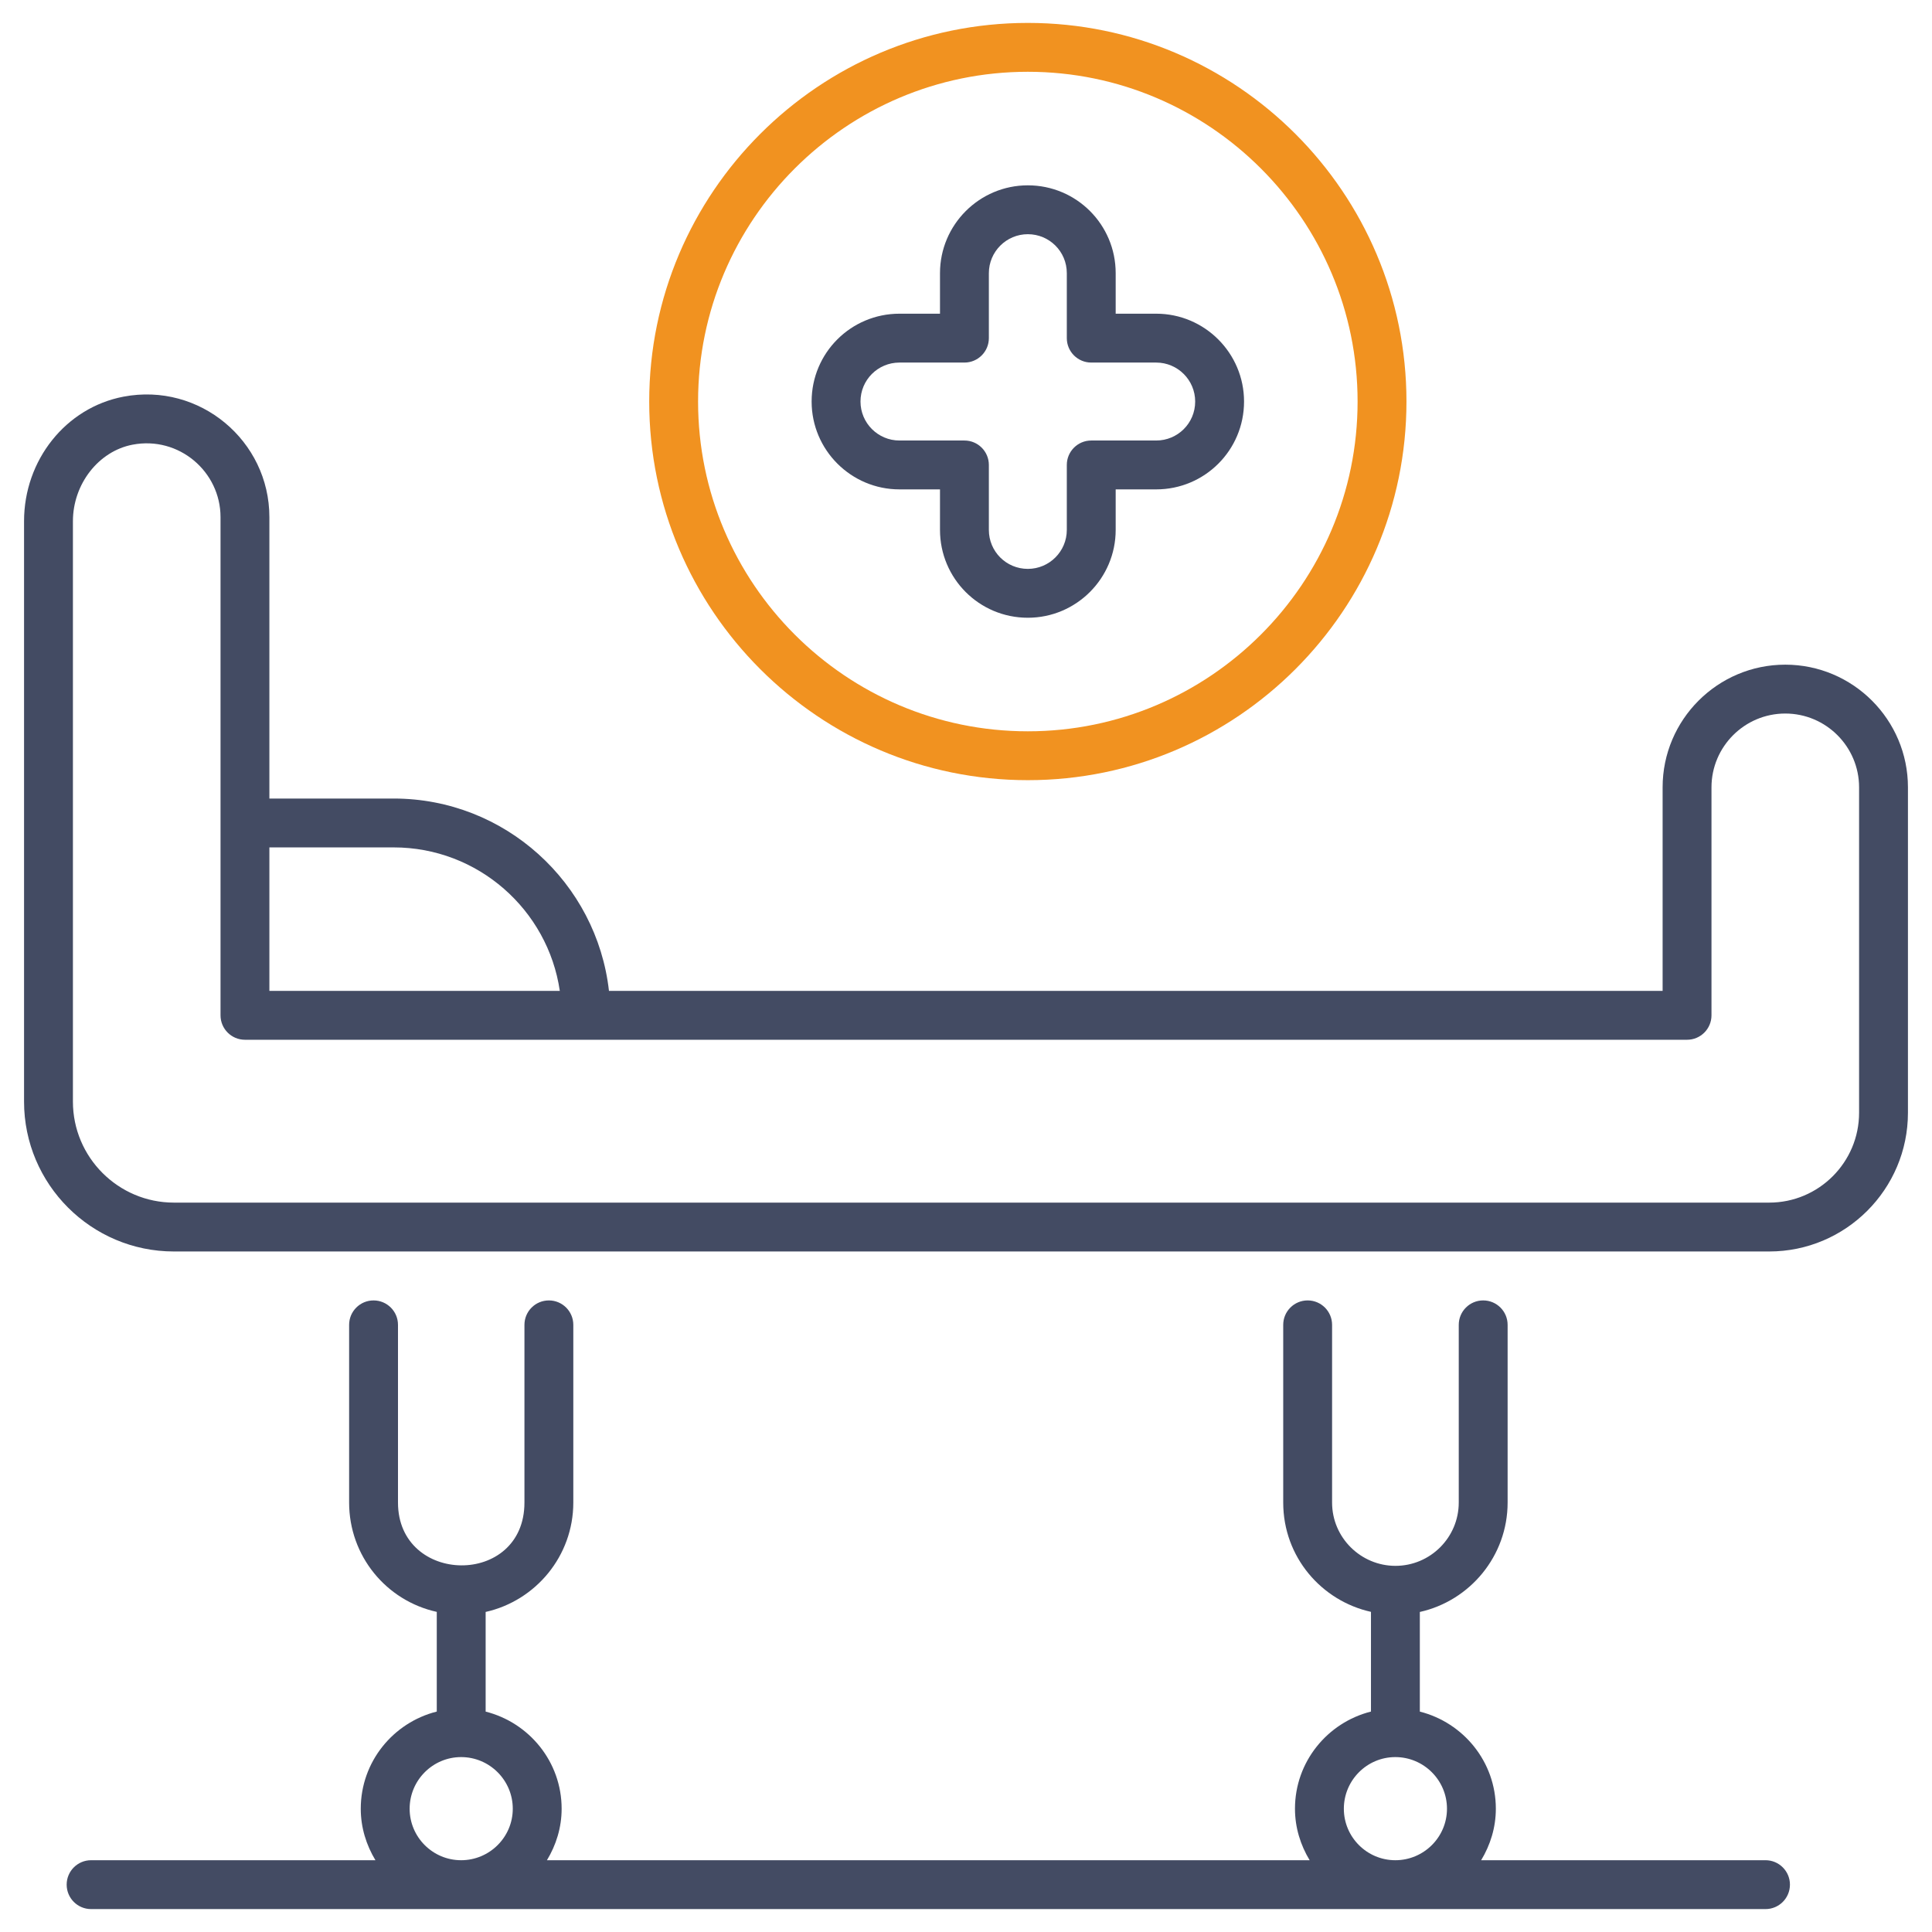 <svg enable-background="new 0 0 512 512" viewBox="0 0 512 512" xmlns="http://www.w3.org/2000/svg"><g id="_x31_0_Hospital_Bed"><g><path d="m46.088 331.654h422.773c20.274 0 36.765-16.493 36.765-36.765v-86.236c0-17.927-14.583-32.51-32.51-32.51-17.922 0-32.505 14.583-32.505 32.51v53.943h-279.227c-3.231-28.638-27.573-50.976-57.058-50.976h-32.936v-74.576c0-20.22-18.47-35.77-38.667-31.924-15.266 2.906-26.349 16.789-26.349 33.011v153.809c0 21.898 17.816 39.714 39.714 39.714zm58.238-107.085c22.338 0 40.887 16.546 44.029 38.027h-76.965v-38.027zm-85.002-86.438c0-9.851 6.799-18.575 15.818-20.289 12.273-2.339 23.299 7.149 23.299 19.202v132.027c0 3.576 2.898 6.475 6.475 6.475h382.169c3.576 0 6.475-2.898 6.475-6.475v-60.418c0-10.787 8.771-19.561 19.556-19.561s19.561 8.774 19.561 19.561v86.236c0 13.132-10.683 23.815-23.815 23.815h-422.774c-14.755 0-26.764-12.006-26.764-26.764z" fill="#434b63"/><path d="m474.354 499.452c0-3.576-2.898-6.475-6.475-6.475h-75.359c2.419-4.003 3.894-8.637 3.894-13.643 0-12.435-8.601-22.823-20.143-25.743v-26.404c13.29-2.964 23.264-14.83 23.264-29.001v-47.086c0-3.576-2.898-6.475-6.475-6.475-3.576 0-6.475 2.898-6.475 6.475v47.086c0 9.254-7.527 16.781-16.784 16.781-9.112 0-16.784-7.417-16.784-16.781v-47.086c0-3.576-2.898-6.475-6.475-6.475-3.576 0-6.475 2.898-6.475 6.475v47.086c0 14.464 10.185 26.073 23.254 28.971v26.425c-11.538 2.909-20.138 13.306-20.138 25.752 0 5.005 1.473 9.64 3.887 13.643h-202.124c2.419-4.003 3.894-8.637 3.894-13.643 0-12.433-8.598-22.82-20.138-25.741v-26.412c13.276-2.973 23.233-14.833 23.233-28.994v-47.086c0-3.576-2.898-6.475-6.475-6.475s-6.475 2.898-6.475 6.475v47.086c0 22.449-33.512 21.954-33.512 0v-47.086c0-3.576-2.898-6.475-6.475-6.475-3.576 0-6.475 2.898-6.475 6.475v47.086c0 14.125 9.8 26.014 23.228 28.978v26.415c-11.54 2.907-20.143 13.306-20.143 25.754 0 5.005 1.473 9.64 3.887 13.643h-75.35c-3.576 0-6.475 2.898-6.475 6.475 0 3.576 2.898 6.475 6.475 6.475h443.735c3.576 0 6.474-2.899 6.474-6.475zm-118.22-20.117c0-7.547 6.121-13.688 13.643-13.688 7.547 0 13.688 6.141 13.688 13.688 0 7.522-6.141 13.643-13.688 13.643-7.522-.001-13.643-6.122-13.643-13.643zm-247.574 0c0-7.547 6.121-13.688 13.643-13.688 7.547 0 13.688 6.141 13.688 13.688 0 7.522-6.141 13.643-13.688 13.643-7.523-.001-13.643-6.122-13.643-13.643z" fill="#434b63"/><path d="m172.048 106.412c0 55.329 45.01 100.341 100.339 100.341s100.339-45.012 100.339-100.341c0-55.327-45.01-100.339-100.339-100.339s-100.339 45.013-100.339 100.339zm187.728 0c0 48.189-39.203 87.392-87.389 87.392s-87.389-39.203-87.389-87.392c0-48.187 39.203-87.389 87.389-87.389s87.389 39.203 87.389 87.389z" fill="#f19220"/><path d="m249.108 72.394v10.739h-10.739c-12.851 0-23.279 10.378-23.279 23.279 0 12.836 10.441 23.279 23.279 23.279h10.739v10.739c0 12.845 10.368 23.279 23.279 23.279 12.838 0 23.279-10.443 23.279-23.279v-10.739h10.739c12.848 0 23.279-10.378 23.279-23.279 0-12.836-10.441-23.279-23.279-23.279h-10.739v-10.739c0-12.899-10.429-23.279-23.279-23.279-12.839 0-23.279 10.444-23.279 23.279zm33.608 0v17.214c0 3.576 2.898 6.475 6.475 6.475h17.214c5.696 0 10.329 4.634 10.329 10.329 0 5.764-4.654 10.329-10.329 10.329h-17.214c-3.576 0-6.475 2.898-6.475 6.475v17.214c0 5.696-4.634 10.329-10.329 10.329-5.733 0-10.329-4.615-10.329-10.329v-17.214c0-3.576-2.898-6.475-6.475-6.475h-17.214c-5.696 0-10.329-4.634-10.329-10.329 0-5.721 4.609-10.329 10.329-10.329h17.214c3.576 0 6.475-2.898 6.475-6.475v-17.214c0-5.696 4.634-10.329 10.329-10.329 5.682 0 10.329 4.574 10.329 10.329z" fill="#434b63"/></g></g><g id="Layer_1"/></svg>